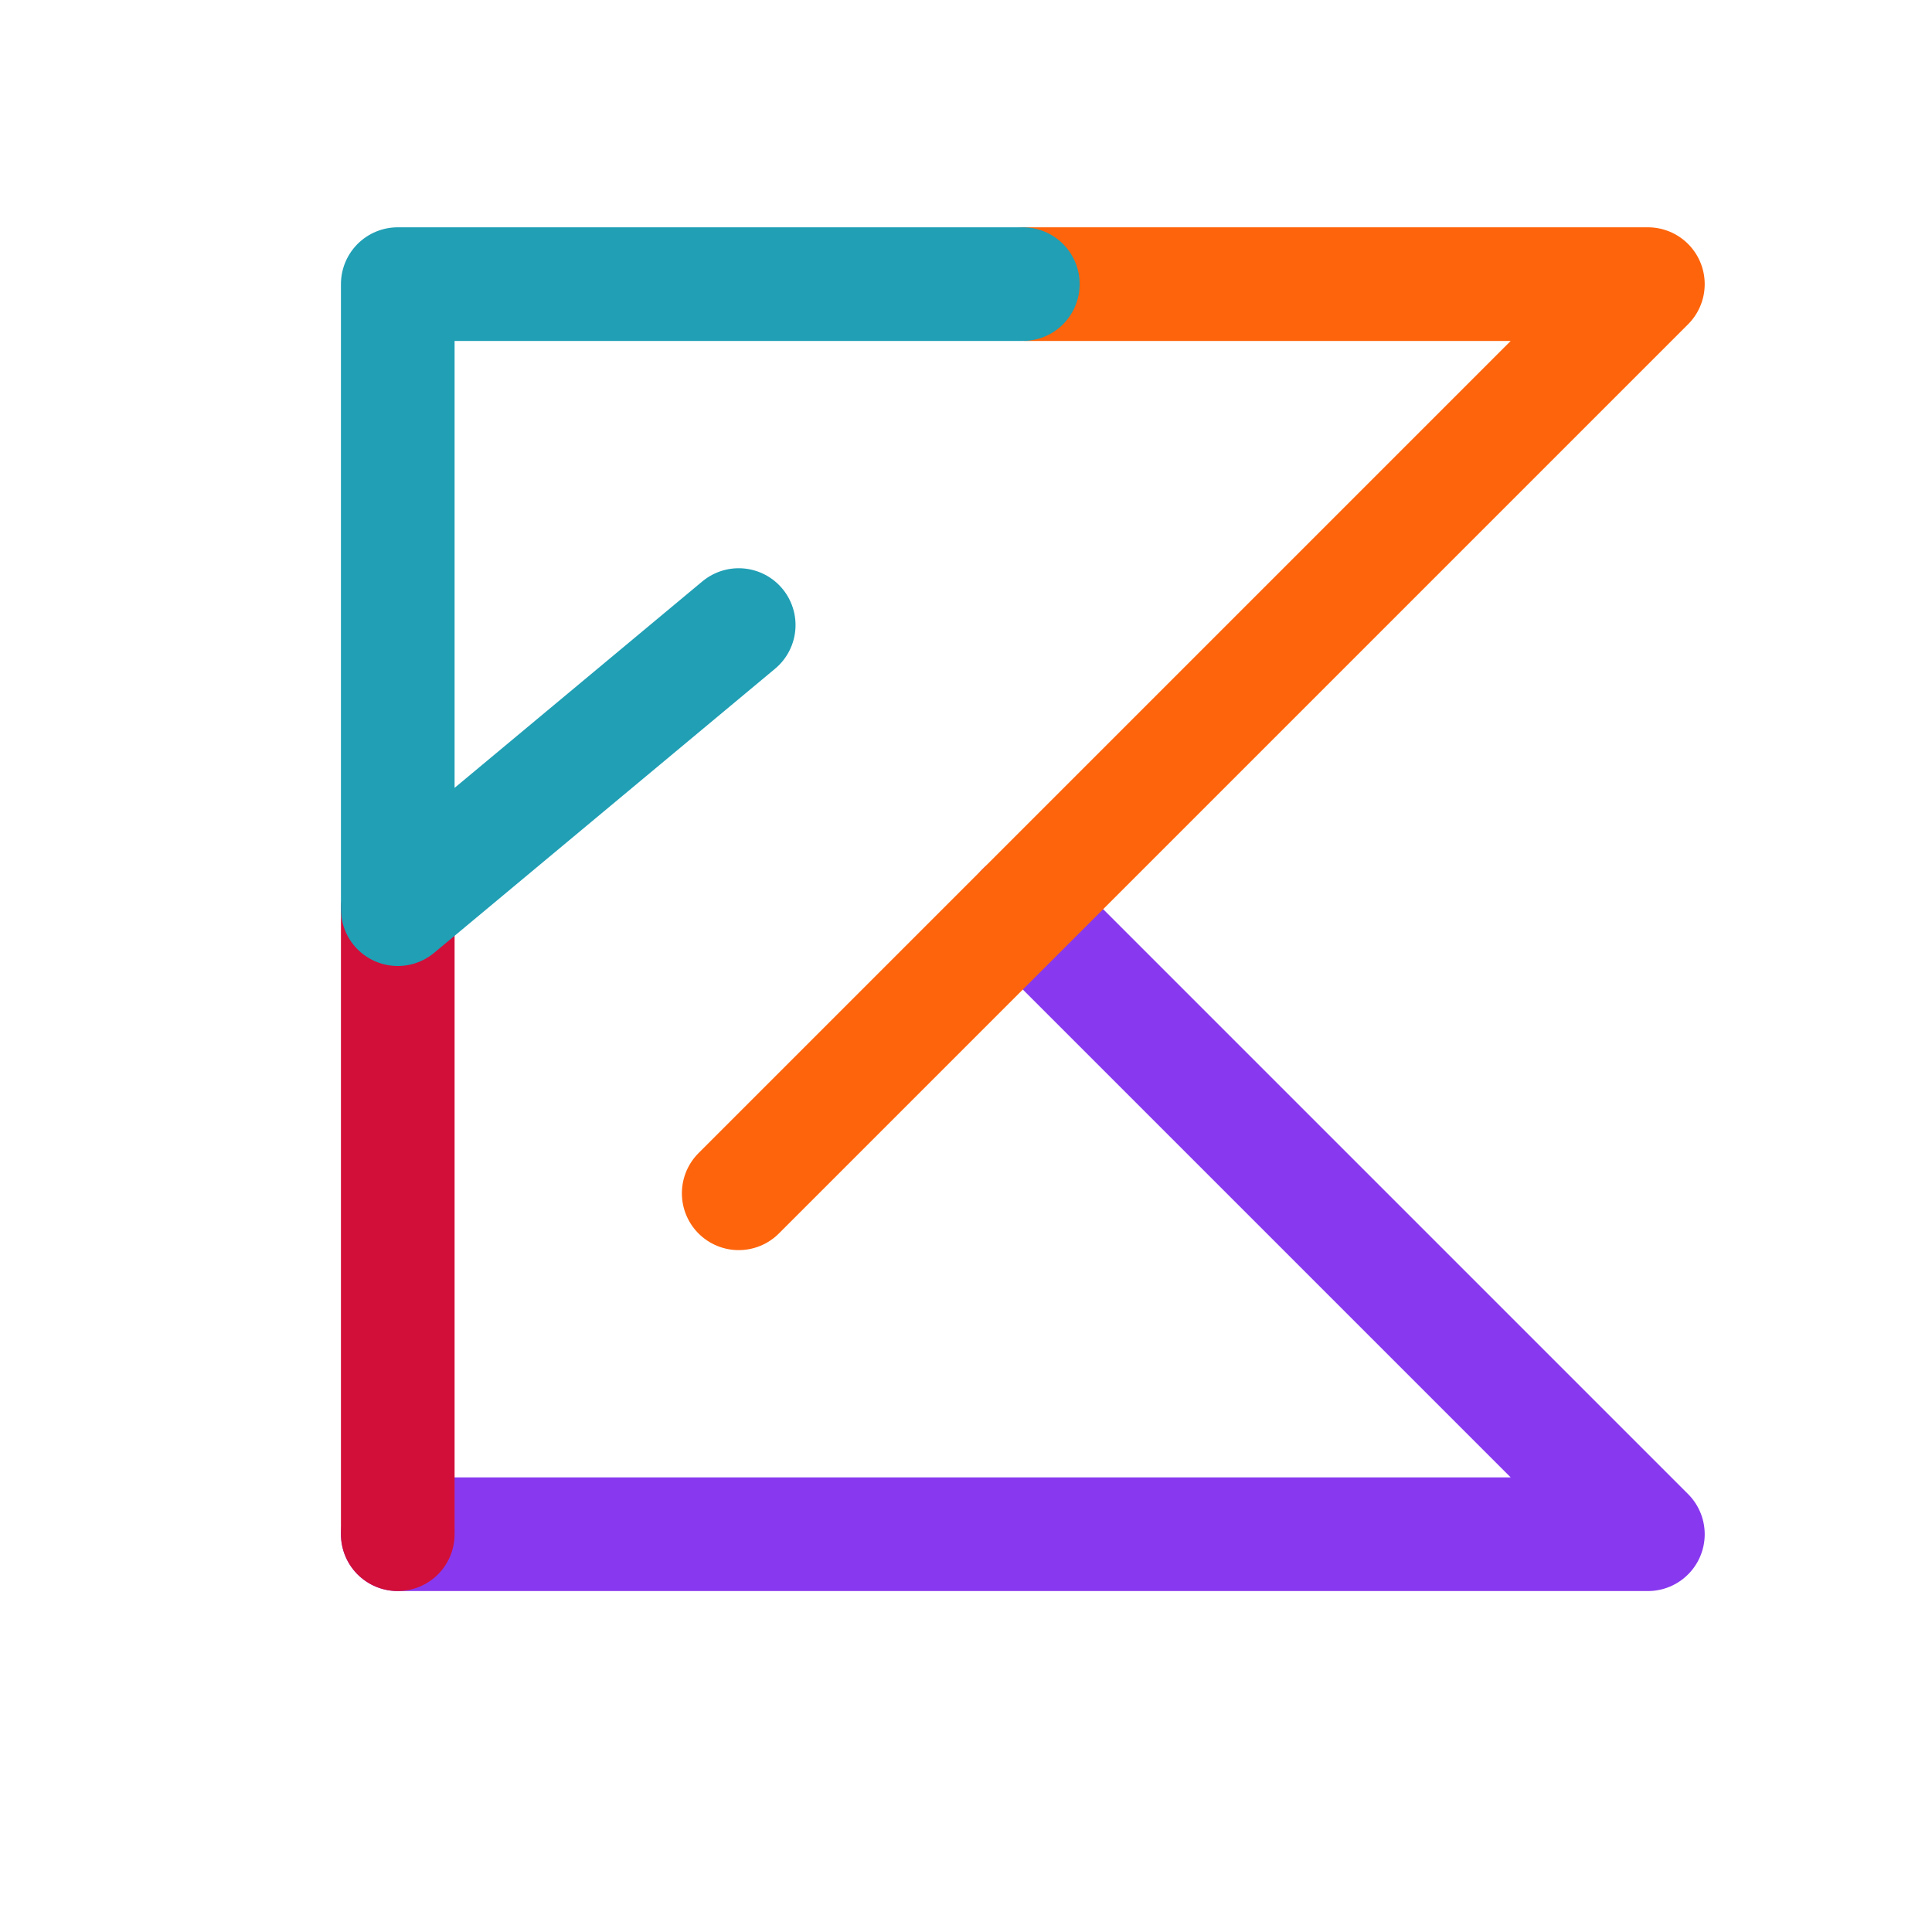 <?xml version='1.0' encoding='UTF-8'?>
<svg xmlns="http://www.w3.org/2000/svg" viewBox="-1 0 17 17">
  <g fill="none" stroke-linecap="round" stroke-linejoin="round">
    <path stroke="#8839ef" d="M2.5 13.5h11L8 8"/>
    <path stroke="#fe640b" d="M8.03 2.5h5.47l-8 8"/>
    <path stroke="#d20f39" d="M2.5 13.5V8"/>
    <path stroke="#209fb5" d="M8 2.5H2.5V8l3-2.5"/>
  </g>
</svg>
